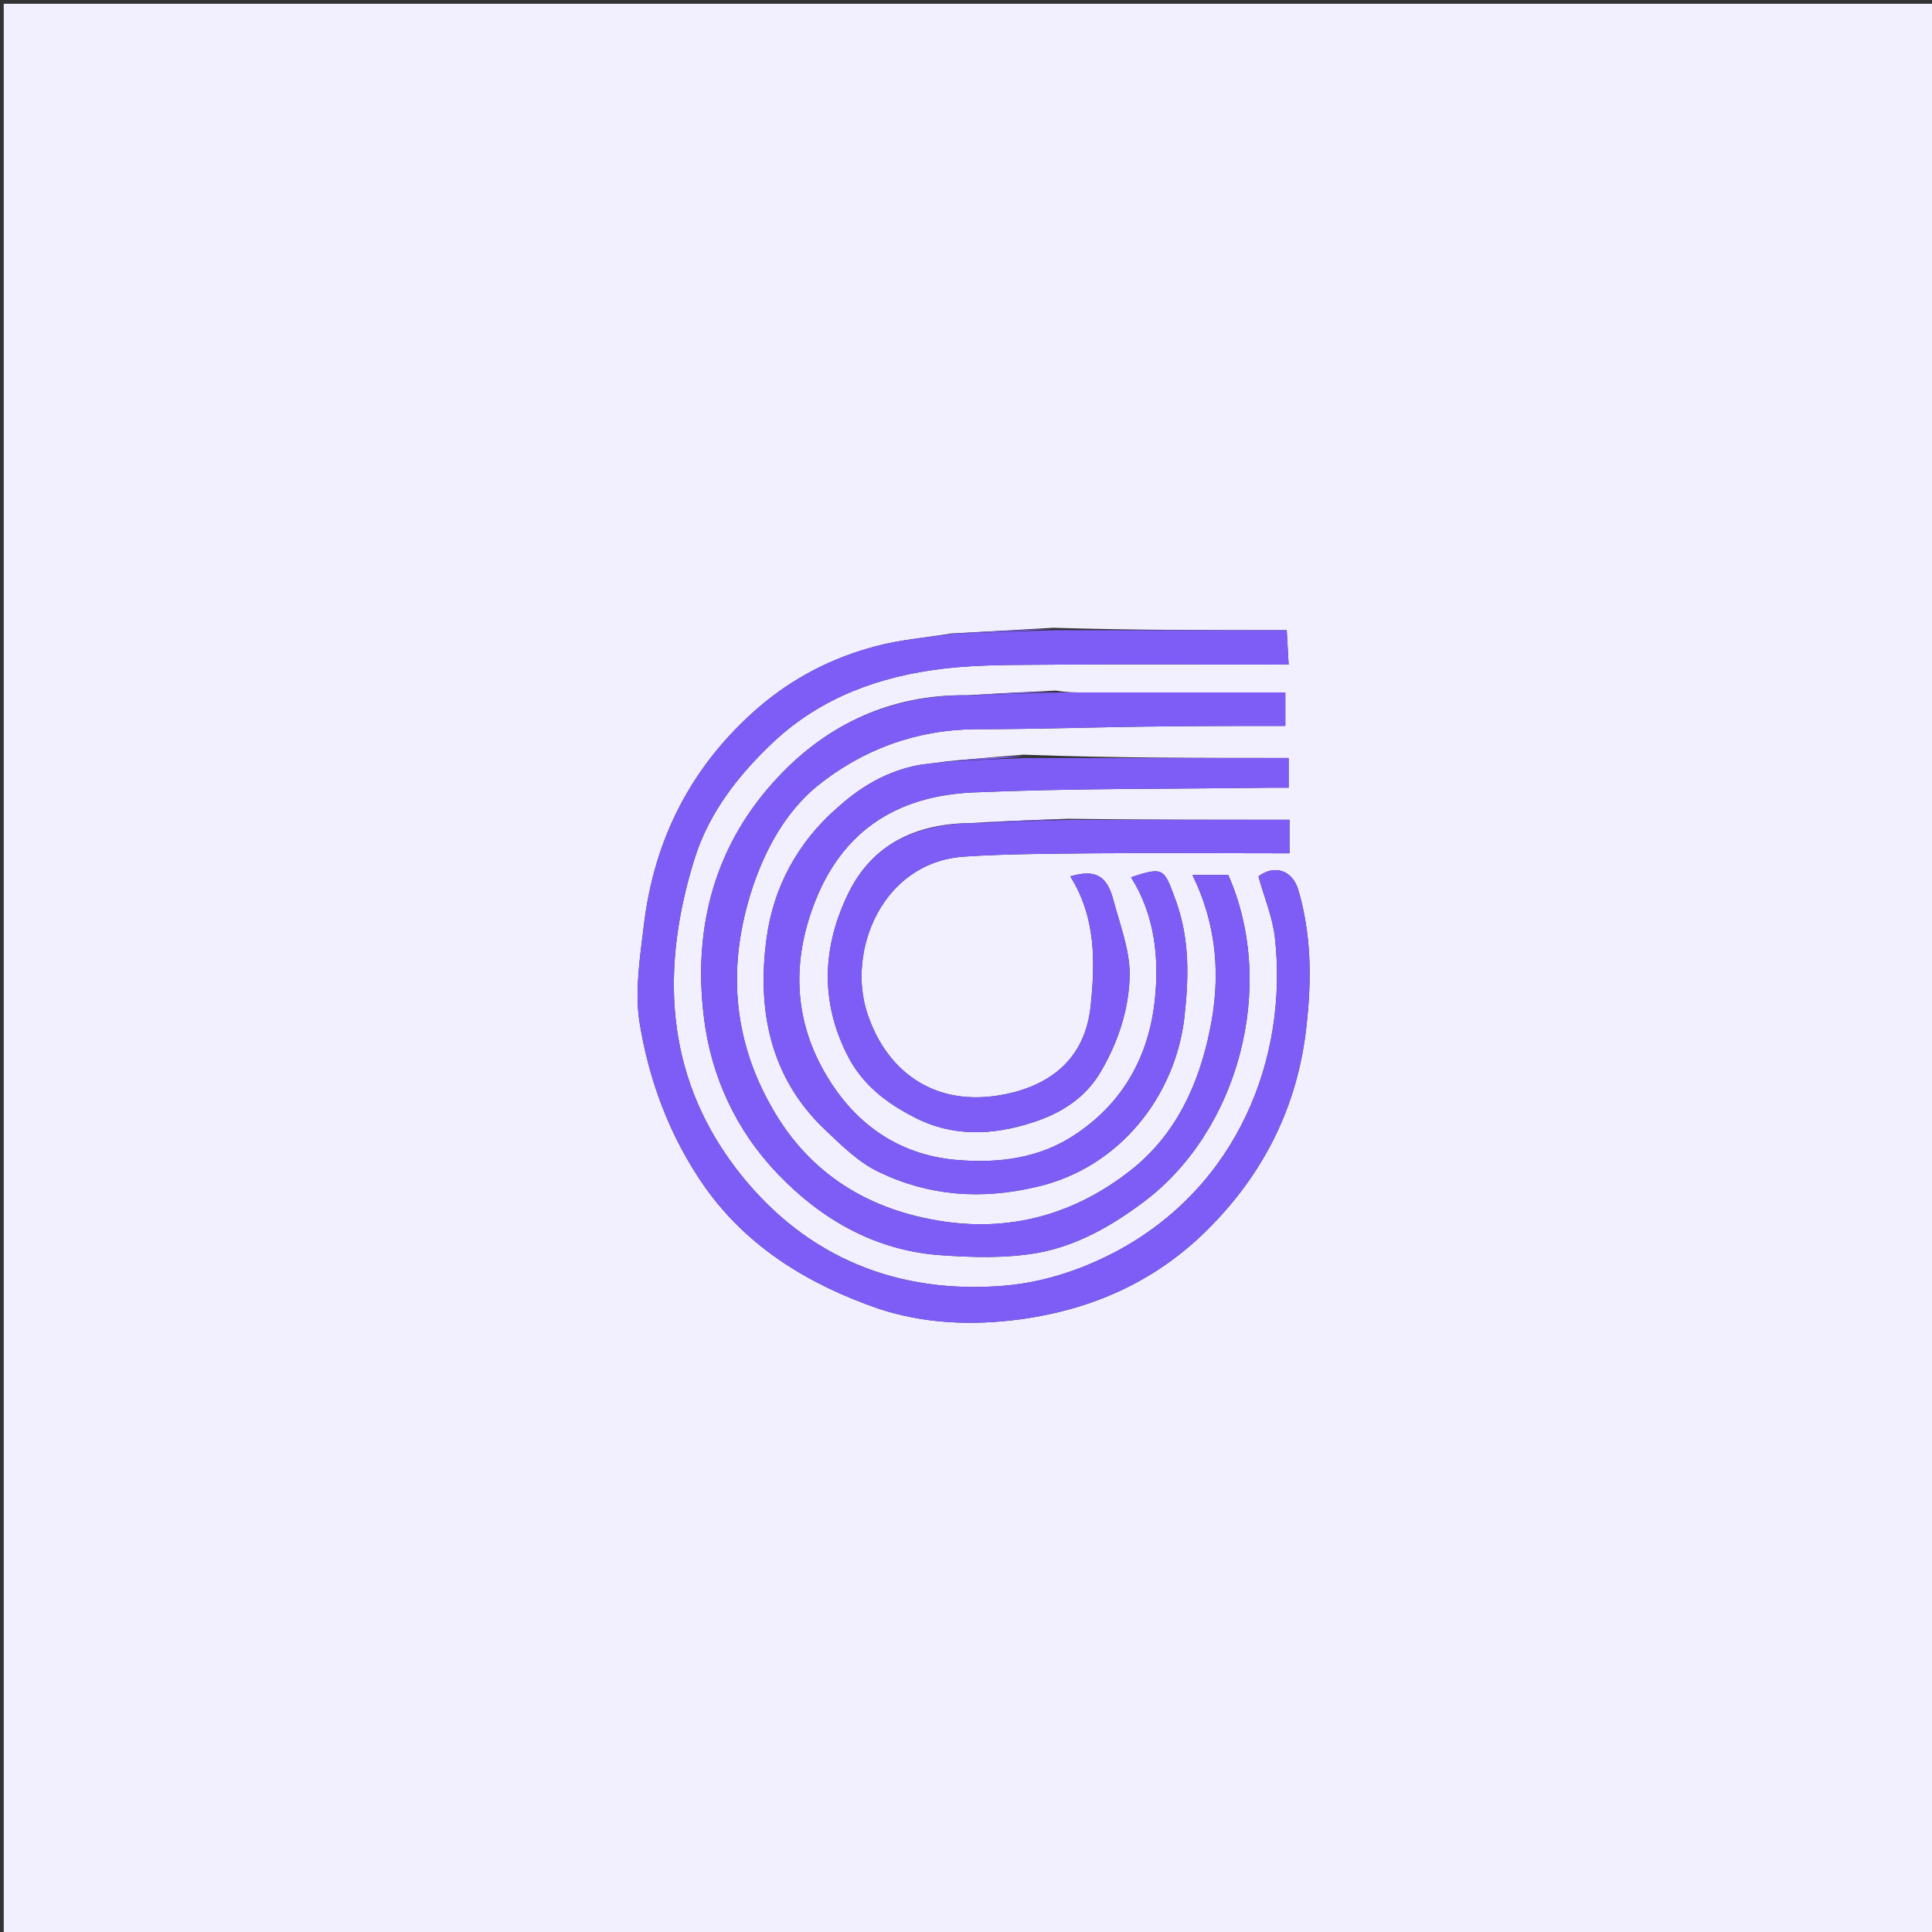 <?xml version="1.0" encoding="UTF-8"?>
<svg xmlns="http://www.w3.org/2000/svg" xmlns:xlink="http://www.w3.org/1999/xlink" width="32px" height="32px" viewBox="0 0 32 32" version="1.1">
<rect x="0" y="0" width="32" height="32" fill="#333333" stroke="none"/>
<g id="surface1">
<path style=" stroke:none;fill-rule:nonzero;fill:rgb(94.902%,93.725%,99.608%);fill-opacity:1;" d="M 13.953 32.062 C 9.305 32.062 4.68 32.062 0.062 32.062 C 0.062 21.398 0.062 10.734 0.062 0.062 C 10.734 0.062 21.398 0.062 32.062 0.062 C 32.062 10.734 32.062 21.398 32.062 32.062 C 26.039 32.062 20.008 32.062 13.953 32.062 M 16.07 13.633 C 15.18 13.641 14.453 13.977 14.055 14.789 C 13.625 15.664 13.578 16.57 14.031 17.469 C 14.273 17.953 14.664 18.258 15.133 18.5 C 15.773 18.836 16.438 18.805 17.094 18.594 C 17.562 18.445 17.977 18.195 18.242 17.734 C 18.531 17.234 18.703 16.695 18.711 16.141 C 18.711 15.711 18.539 15.289 18.43 14.867 C 18.32 14.492 18.125 14.398 17.727 14.516 C 18.156 15.195 18.141 15.945 18.062 16.688 C 17.977 17.422 17.539 17.898 16.781 18.094 C 15.547 18.406 14.695 17.781 14.367 16.789 C 14.023 15.766 14.602 14.281 15.969 14.188 C 16.688 14.141 17.414 14.141 18.133 14.133 C 19.203 14.125 20.281 14.133 21.359 14.133 C 21.359 13.883 21.359 13.719 21.359 13.578 C 20.148 13.578 18.945 13.578 17.695 13.562 C 17.172 13.578 16.648 13.602 16.07 13.633 M 16.953 12.5 C 16.547 12.531 16.148 12.57 15.688 12.609 C 15.5 12.641 15.297 12.648 15.109 12.695 C 14.641 12.805 14.25 13.039 13.883 13.367 C 13.203 13.953 12.805 14.711 12.695 15.555 C 12.539 16.719 12.75 17.844 13.664 18.711 C 13.938 18.969 14.227 19.258 14.562 19.414 C 15.391 19.812 16.258 19.875 17.18 19.656 C 18.555 19.336 19.469 18.141 19.617 16.852 C 19.688 16.211 19.711 15.57 19.477 14.922 C 19.281 14.391 19.289 14.344 18.734 14.531 C 19.133 15.164 19.203 15.883 19.125 16.586 C 19.023 17.492 18.609 18.25 17.836 18.773 C 17.234 19.188 16.539 19.273 15.828 19.211 C 14.883 19.125 14.172 18.617 13.703 17.836 C 13.203 17.016 13.109 16.109 13.414 15.172 C 13.867 13.773 14.844 13.18 16.125 13.125 C 17.742 13.055 19.359 13.07 20.984 13.047 C 21.109 13.047 21.227 13.047 21.344 13.047 C 21.344 12.836 21.344 12.672 21.344 12.555 C 19.875 12.555 18.43 12.555 16.953 12.5 M 16.008 11.516 C 14.766 11.5 13.711 11.992 12.891 12.867 C 11.852 13.969 11.477 15.328 11.656 16.828 C 11.773 17.828 12.195 18.727 12.883 19.445 C 13.602 20.195 14.492 20.711 15.57 20.789 C 16.109 20.828 16.664 20.844 17.195 20.75 C 17.836 20.633 18.414 20.305 18.945 19.906 C 20.516 18.727 21.156 16.336 20.344 14.492 C 20.156 14.492 19.969 14.492 19.75 14.492 C 20.164 15.336 20.219 16.195 20.039 17.062 C 19.852 17.977 19.469 18.805 18.719 19.391 C 17.82 20.094 16.789 20.398 15.648 20.234 C 14.406 20.055 13.414 19.453 12.789 18.352 C 12.125 17.195 12.047 15.977 12.461 14.711 C 12.68 14.055 13.016 13.445 13.539 13.016 C 14.289 12.414 15.172 12.086 16.156 12.078 C 17.211 12.078 18.258 12.039 19.312 12.031 C 19.977 12.023 20.633 12.023 21.289 12.023 C 21.289 11.789 21.289 11.609 21.289 11.469 C 20.164 11.469 19.055 11.469 17.945 11.469 C 17.805 11.469 17.672 11.469 17.484 11.438 C 17.016 11.461 16.539 11.484 16.008 11.516 M 17.445 10.398 C 16.898 10.43 16.352 10.461 15.758 10.492 C 15.336 10.562 14.914 10.594 14.508 10.703 C 13.789 10.891 13.133 11.227 12.562 11.719 C 11.461 12.672 10.836 13.883 10.664 15.328 C 10.602 15.844 10.516 16.383 10.586 16.891 C 10.742 17.891 11.094 18.836 11.688 19.68 C 12.406 20.68 13.414 21.281 14.539 21.672 C 15.289 21.922 16.086 21.961 16.898 21.852 C 18.102 21.688 19.141 21.219 19.992 20.375 C 20.93 19.445 21.5 18.32 21.641 16.977 C 21.727 16.211 21.719 15.461 21.5 14.727 C 21.398 14.406 21.102 14.32 20.844 14.516 C 20.938 14.859 21.078 15.188 21.117 15.531 C 21.336 17.516 20.508 19.656 18.477 20.734 C 17.852 21.062 17.195 21.266 16.5 21.305 C 14.711 21.414 13.234 20.734 12.172 19.328 C 11 17.773 10.945 16.008 11.508 14.211 C 11.75 13.445 12.25 12.812 12.836 12.266 C 13.617 11.547 14.57 11.203 15.602 11.078 C 16.234 11 16.891 11.016 17.531 11.008 C 18.797 11 20.062 11.008 21.344 11.008 C 21.328 10.742 21.32 10.57 21.312 10.438 C 20.039 10.438 18.758 10.438 17.445 10.398 Z M 17.445 10.398 "/>
<path style=" stroke:none;fill-rule:nonzero;fill:rgb(49.02%,36.471%,96.471%);fill-opacity:1;" d="M 17.484 10.438 C 18.758 10.438 20.039 10.438 21.312 10.438 C 21.32 10.57 21.328 10.742 21.344 11.008 C 20.062 11.008 18.797 11 17.531 11.008 C 16.891 11.016 16.234 11 15.602 11.078 C 14.57 11.203 13.617 11.547 12.836 12.266 C 12.25 12.812 11.75 13.445 11.508 14.211 C 10.945 16.008 11 17.773 12.172 19.328 C 13.234 20.734 14.711 21.414 16.5 21.305 C 17.195 21.266 17.852 21.062 18.477 20.734 C 20.508 19.656 21.336 17.516 21.117 15.531 C 21.078 15.188 20.938 14.859 20.844 14.516 C 21.102 14.32 21.398 14.406 21.5 14.727 C 21.719 15.461 21.727 16.211 21.641 16.977 C 21.5 18.32 20.93 19.445 19.992 20.375 C 19.141 21.219 18.102 21.688 16.898 21.852 C 16.086 21.961 15.289 21.922 14.539 21.672 C 13.414 21.281 12.406 20.68 11.688 19.68 C 11.094 18.836 10.742 17.891 10.586 16.891 C 10.516 16.383 10.602 15.844 10.664 15.328 C 10.836 13.883 11.461 12.672 12.562 11.719 C 13.133 11.227 13.789 10.891 14.508 10.703 C 14.914 10.594 15.336 10.562 15.812 10.492 C 16.406 10.477 16.945 10.453 17.484 10.438 Z M 17.484 10.438 "/>
<path style=" stroke:none;fill-rule:nonzero;fill:rgb(49.02%,36.471%,96.471%);fill-opacity:1;" d="M 17.531 11.469 C 17.672 11.469 17.805 11.469 17.945 11.469 C 19.055 11.469 20.164 11.469 21.289 11.469 C 21.289 11.609 21.289 11.789 21.289 12.023 C 20.633 12.023 19.977 12.023 19.312 12.031 C 18.258 12.039 17.211 12.078 16.156 12.078 C 15.172 12.086 14.289 12.414 13.539 13.016 C 13.016 13.445 12.68 14.055 12.461 14.711 C 12.047 15.977 12.125 17.195 12.789 18.352 C 13.414 19.453 14.406 20.055 15.648 20.234 C 16.789 20.398 17.82 20.094 18.719 19.391 C 19.469 18.805 19.852 17.977 20.039 17.062 C 20.219 16.195 20.164 15.336 19.75 14.492 C 19.969 14.492 20.156 14.492 20.344 14.492 C 21.156 16.336 20.516 18.727 18.945 19.906 C 18.414 20.305 17.836 20.633 17.195 20.75 C 16.664 20.844 16.109 20.828 15.57 20.789 C 14.492 20.711 13.602 20.195 12.883 19.445 C 12.195 18.727 11.773 17.828 11.656 16.828 C 11.477 15.328 11.852 13.969 12.891 12.867 C 13.711 11.992 14.766 11.5 16.062 11.516 C 16.586 11.5 17.062 11.484 17.531 11.469 Z M 17.531 11.469 "/>
<path style=" stroke:none;fill-rule:nonzero;fill:rgb(49.02%,36.471%,96.471%);fill-opacity:1;" d="M 16.984 12.555 C 18.43 12.555 19.875 12.555 21.344 12.555 C 21.344 12.672 21.344 12.836 21.344 13.047 C 21.227 13.047 21.109 13.047 20.984 13.047 C 19.359 13.07 17.742 13.055 16.125 13.125 C 14.844 13.18 13.867 13.773 13.414 15.172 C 13.109 16.109 13.203 17.016 13.703 17.836 C 14.172 18.617 14.883 19.125 15.828 19.211 C 16.539 19.273 17.234 19.188 17.836 18.773 C 18.609 18.25 19.023 17.492 19.125 16.586 C 19.203 15.883 19.133 15.164 18.734 14.531 C 19.289 14.344 19.281 14.391 19.477 14.922 C 19.711 15.57 19.688 16.211 19.617 16.852 C 19.469 18.141 18.555 19.336 17.18 19.656 C 16.258 19.875 15.391 19.812 14.562 19.414 C 14.227 19.258 13.938 18.969 13.664 18.711 C 12.75 17.844 12.539 16.719 12.695 15.555 C 12.805 14.711 13.203 13.953 13.883 13.367 C 14.25 13.039 14.641 12.805 15.109 12.695 C 15.297 12.648 15.5 12.641 15.742 12.609 C 16.195 12.586 16.586 12.57 16.984 12.555 Z M 16.984 12.555 "/>
<path style=" stroke:none;fill-rule:nonzero;fill:rgb(49.02%,36.471%,96.471%);fill-opacity:1;" d="M 17.75 13.578 C 18.945 13.578 20.148 13.578 21.359 13.578 C 21.359 13.719 21.359 13.883 21.359 14.133 C 20.281 14.133 19.203 14.125 18.133 14.133 C 17.414 14.141 16.688 14.141 15.969 14.188 C 14.602 14.281 14.023 15.766 14.367 16.789 C 14.695 17.781 15.547 18.406 16.781 18.094 C 17.539 17.898 17.977 17.422 18.062 16.688 C 18.141 15.945 18.156 15.195 17.727 14.516 C 18.125 14.398 18.32 14.492 18.43 14.867 C 18.539 15.289 18.711 15.711 18.711 16.141 C 18.703 16.695 18.531 17.234 18.242 17.734 C 17.977 18.195 17.562 18.445 17.094 18.594 C 16.438 18.805 15.773 18.836 15.133 18.5 C 14.664 18.258 14.273 17.953 14.031 17.469 C 13.578 16.57 13.625 15.664 14.055 14.789 C 14.453 13.977 15.18 13.641 16.133 13.633 C 16.703 13.609 17.227 13.594 17.75 13.578 Z M 17.75 13.578 "/>
<path style=" stroke:none;fill-rule:nonzero;fill:rgb(49.02%,36.471%,96.471%);fill-opacity:1;" d="M 17.461 10.414 C 16.945 10.453 16.406 10.477 15.836 10.492 C 16.352 10.461 16.898 10.43 17.461 10.414 Z M 17.461 10.414 "/>
<path style=" stroke:none;fill-rule:nonzero;fill:rgb(49.02%,36.471%,96.471%);fill-opacity:1;" d="M 16.969 12.523 C 16.586 12.57 16.195 12.586 15.773 12.602 C 16.148 12.57 16.547 12.531 16.969 12.523 Z M 16.969 12.523 "/>
<path style=" stroke:none;fill-rule:nonzero;fill:rgb(49.02%,36.471%,96.471%);fill-opacity:1;" d="M 17.719 13.57 C 17.227 13.594 16.703 13.609 16.156 13.625 C 16.648 13.602 17.172 13.578 17.719 13.57 Z M 17.719 13.57 "/>
<path style=" stroke:none;fill-rule:nonzero;fill:rgb(49.02%,36.471%,96.471%);fill-opacity:1;" d="M 17.508 11.453 C 17.062 11.484 16.586 11.5 16.094 11.516 C 16.539 11.484 17.016 11.461 17.508 11.453 Z M 17.508 11.453 "/>
</g>
</svg>
